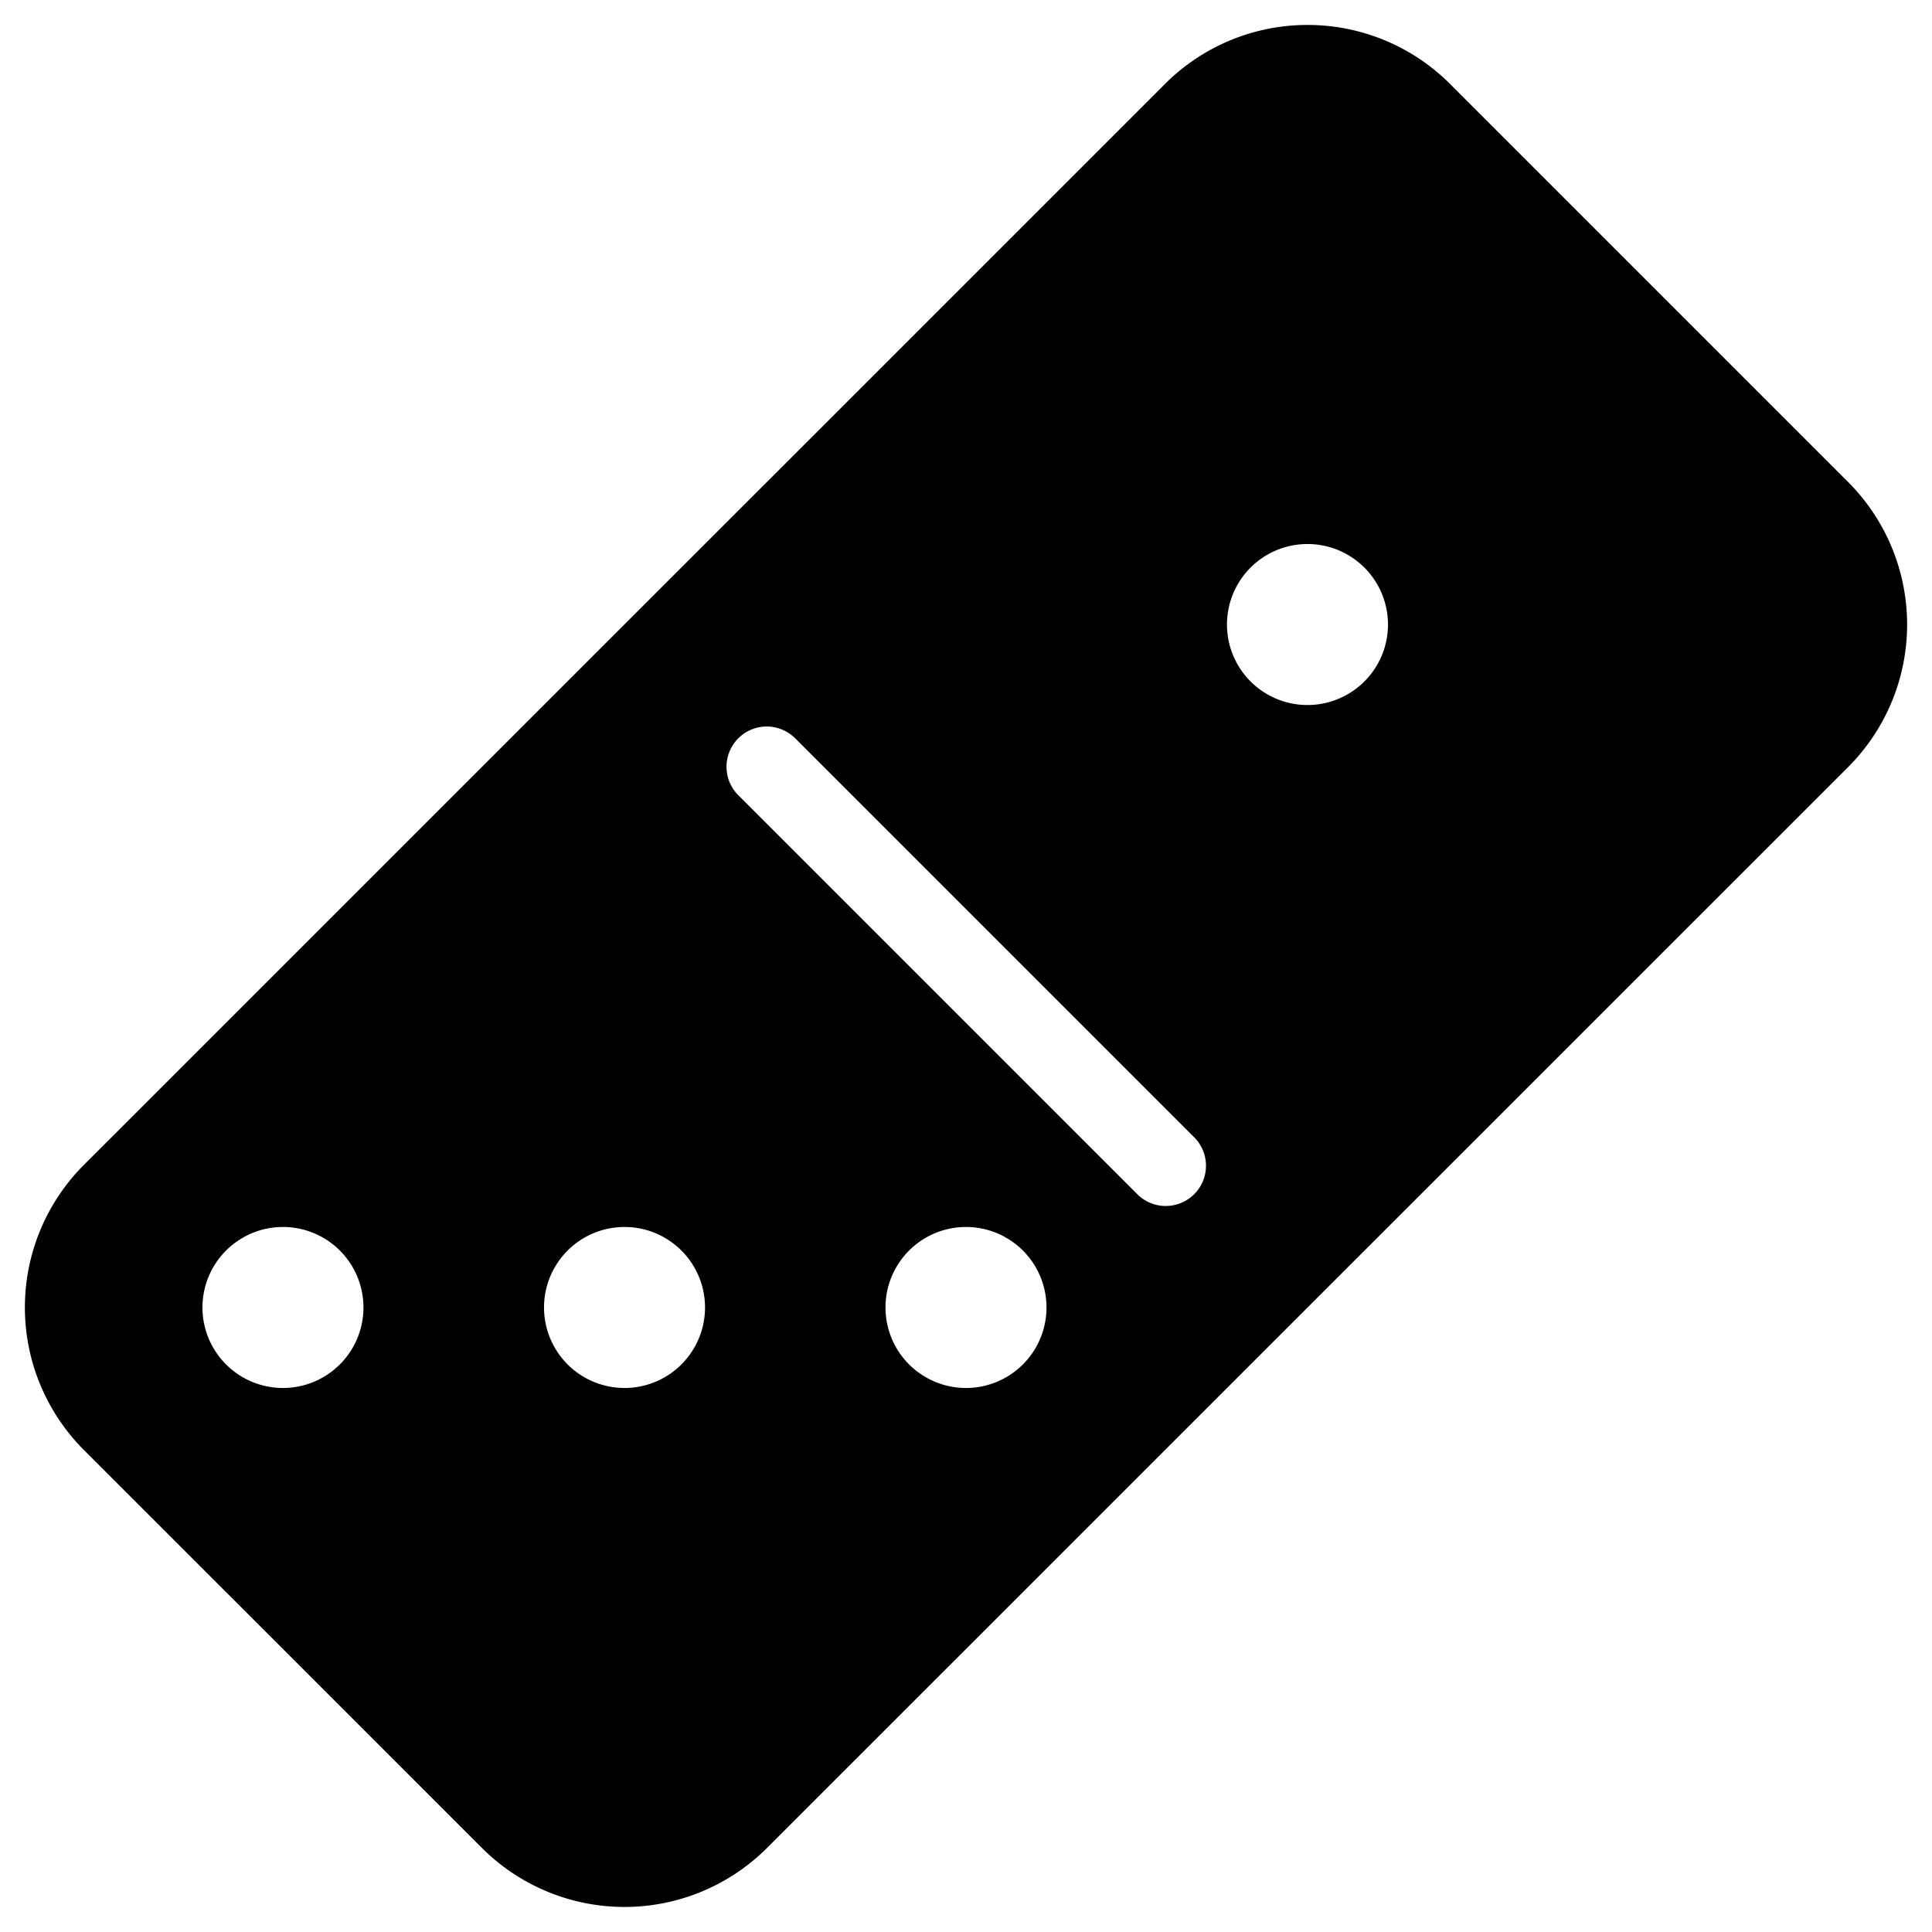 <svg xmlns="http://www.w3.org/2000/svg" width="24" height="24" viewBox="0 0 24 24"><path d="M16.242.31a2.5 2.5 0 0 0-1.767.73L1.039 14.474a2.505 2.505 0 0 0 0 3.535l4.951 4.95a2.505 2.505 0 0 0 3.535 0L22.961 9.526a2.505 2.505 0 0 0 0-3.535L18.01 1.04a2.5 2.5 0 0 0-1.768-.73zm0 6.448a1 1 0 1 1 0 2 1 1 0 0 1 0-2zM9.525 9.025c.128 0 .256.05.354.147l4.95 4.95a.5.5 0 1 1-.708.706l-4.95-4.95a.5.5 0 0 1 .354-.853zm-6.01 6.217a1 1 0 1 1 0 2 1 1 0 0 1 0-2zm4.243 0a1 1 0 1 1 0 2 1 1 0 0 1 0-2zm4.242 0a1 1 0 1 1 0 2 1 1 0 0 1 0-2z"/></svg>